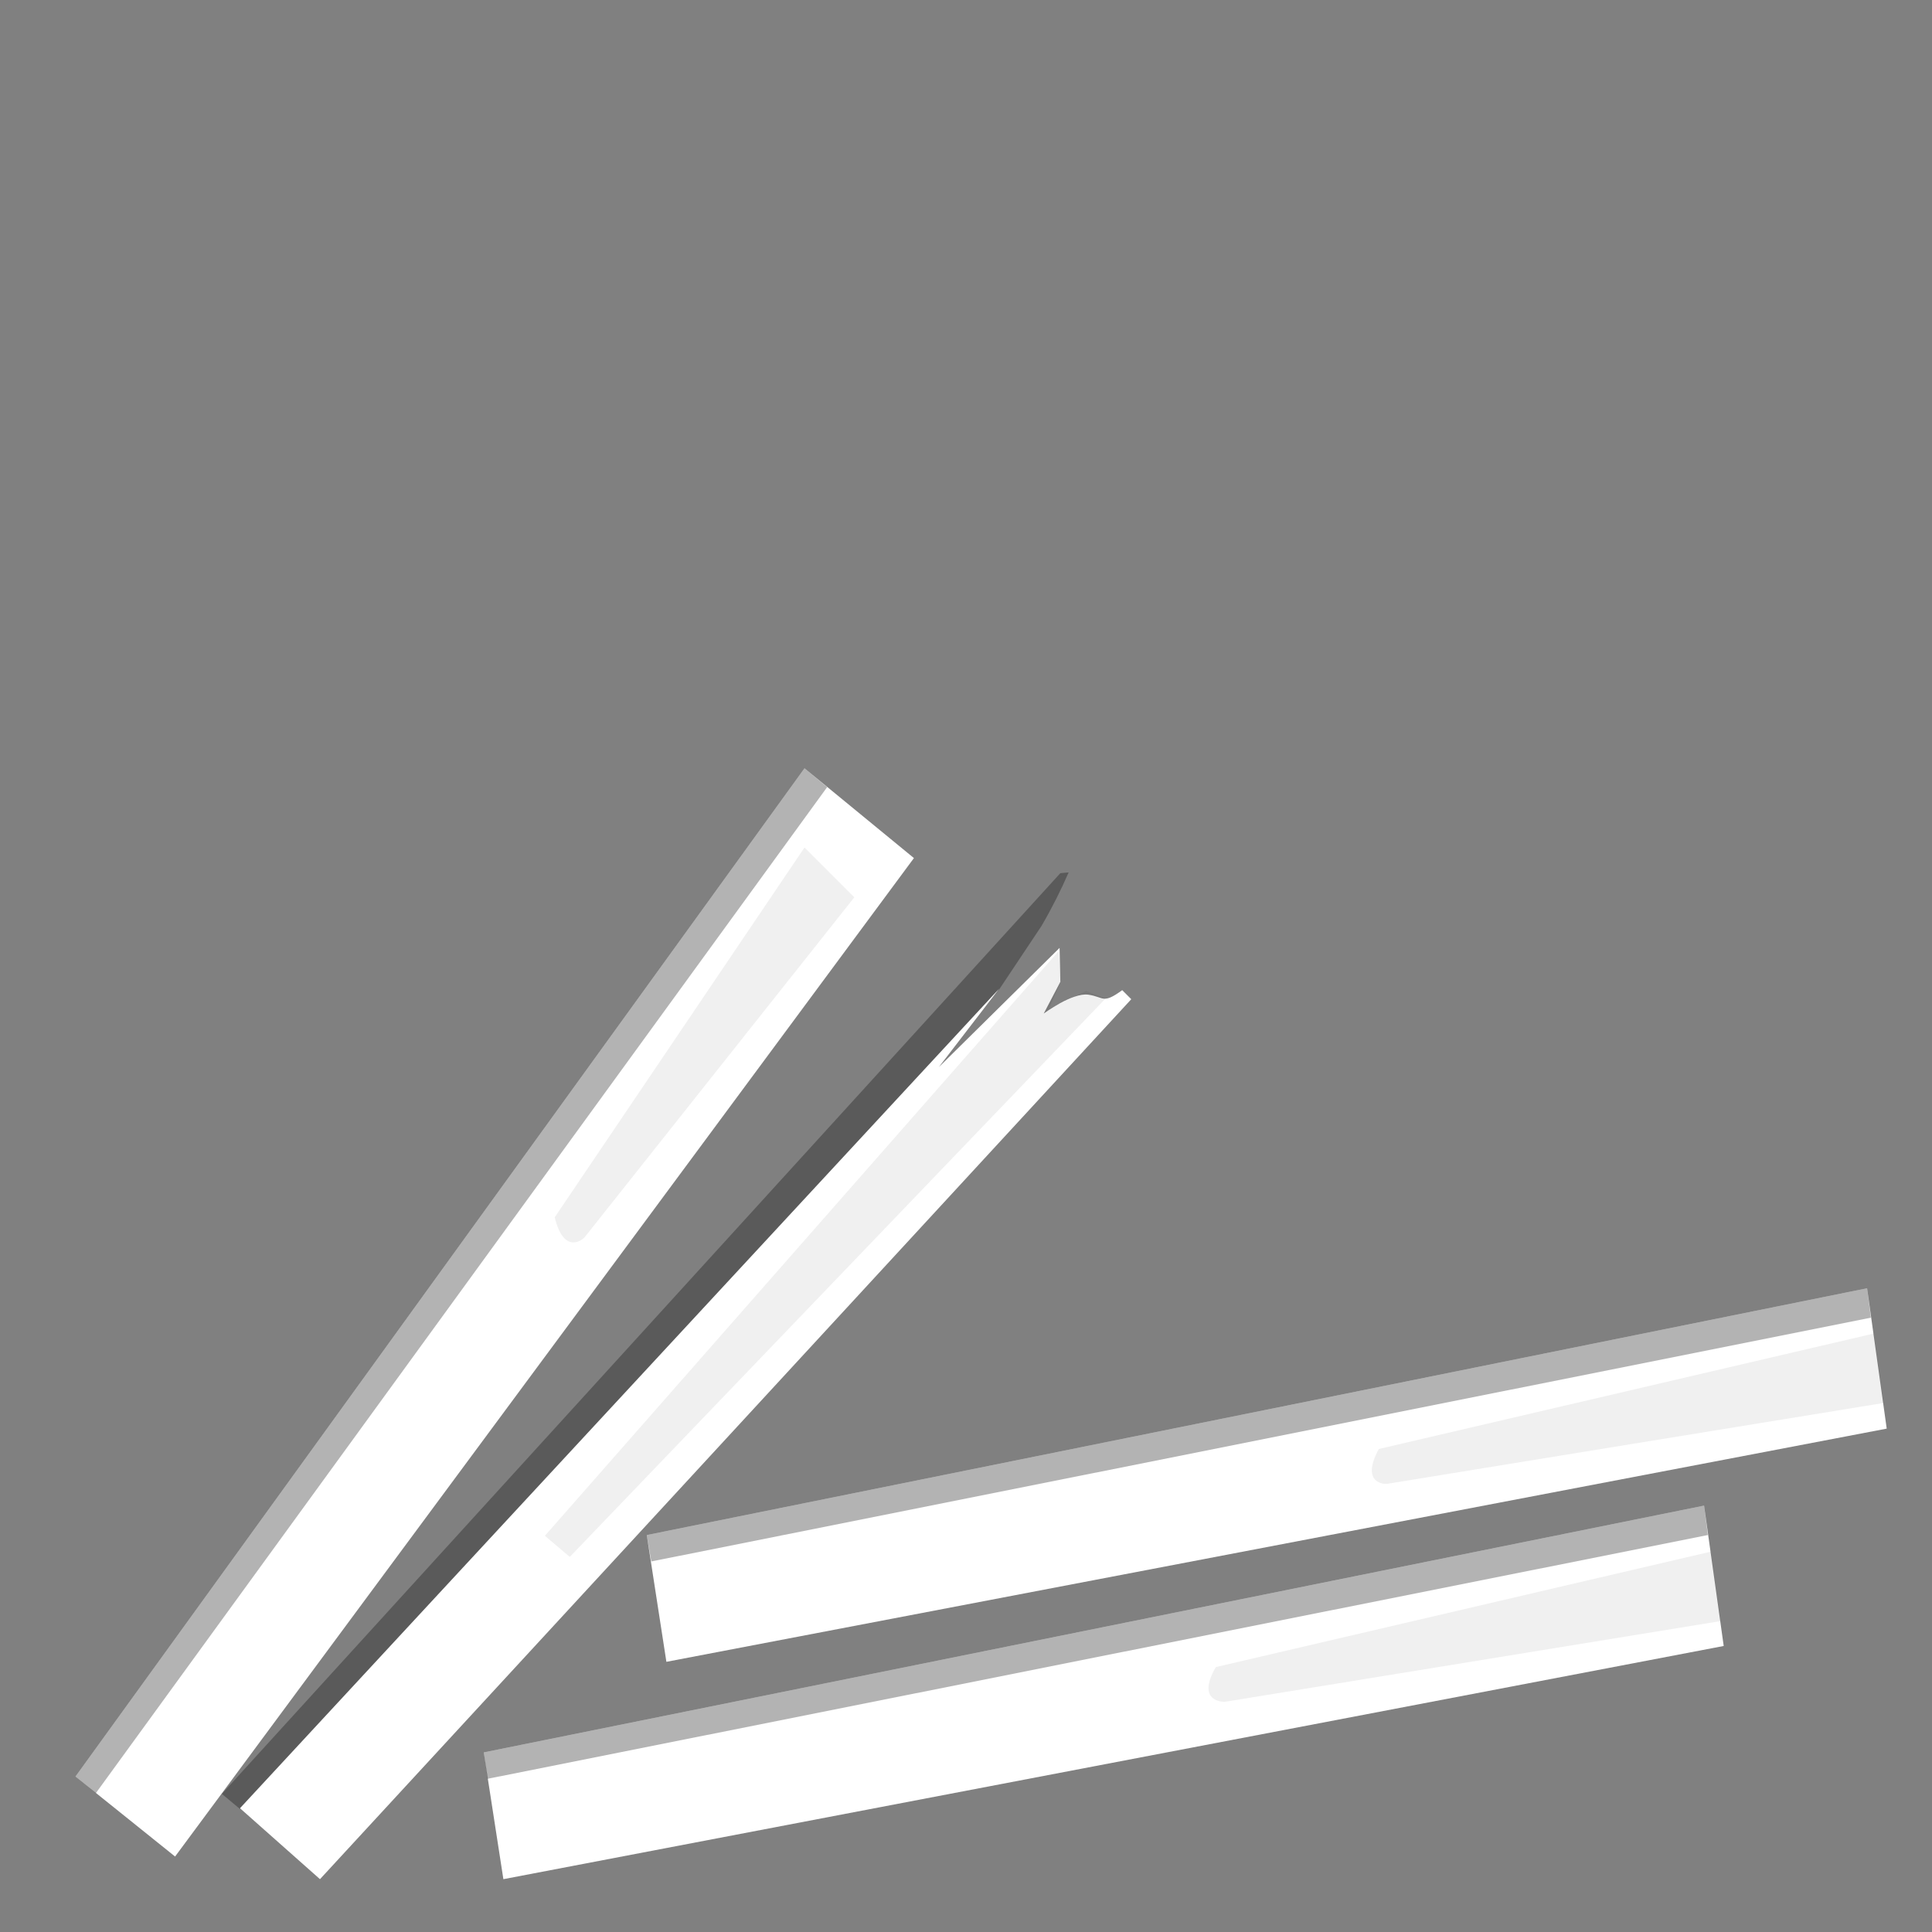 <?xml version="1.0" encoding="utf-8"?>
<!-- Generator: Adobe Illustrator 22.1.0, SVG Export Plug-In . SVG Version: 6.00 Build 0)  -->
<svg version="1.1" id="Layer_1" xmlns="http://www.w3.org/2000/svg" xmlns:xlink="http://www.w3.org/1999/xlink" x="0px" y="0px"
	 viewBox="0 0 256 256" style="enable-background:new 0 0 256 256;" xml:space="preserve">
<rect x="0" y="0" width="256" height="256" fill="#808080" stroke="none"/>
<g>
	<path style="opacity:0.3;" d="M140.5,115.7l-111.1,122l2.4,2l100.6-108.6l5.6-8.4c1.4-2.4,2.6-4.8,3.6-7.1L140.5,115.7z"/>
	<path style="fill:#FFFFFF;" d="M149.9,132.4L42.4,249l-10.6-9.4l100.6-108.6l-8,10.4l16-15.8l0.1,4.5l-2.2,4.2c0,0,3.8-2.8,5.9-2.5
		s1.9,1.3,4.5-0.6L149.9,132.4z"/>
	<polygon style="opacity:6.000000e-02;" points="72.2,203.5 75.5,206.3 146.5,132.3 143.9,131.3 139,133.7 140.5,130.2 140.3,126 	
		"/>
	<polygon style="fill:#FFFFFF;" points="10,235.4 106.6,101.8 121.1,113.7 23.2,246 	"/>
	<polygon style="opacity:0.3;" points="12.7,237.6 109.6,104.3 106.6,101.8 10,235.4 	"/>
	<path style="opacity:6.000000e-02;" d="M73.5,161.3l33.1-49l6.6,6.6l-35.7,45C77.5,164,74.8,166.6,73.5,161.3z"/>
	<polygon style="fill:#FFFFFF;" points="85.7,203.4 247.4,170.7 250,189.3 88.3,220.2 	"/>
	<polygon style="opacity:0.3;" points="86.3,206.9 247.9,174.6 247.4,170.7 85.7,203.4 	"/>
	<path style="opacity:6.000000e-02;" d="M182.7,192l65.6-15.3l1.3,9.2l-65.7,10.7C183.8,196.7,180.1,196.8,182.7,192z"/>
	<polygon style="fill:#FFFFFF;" points="64.1,232.2 225.8,199.5 228.4,218.1 66.7,249 	"/>
	<polygon style="opacity:0.3;" points="64.6,235.7 226.3,203.4 225.8,199.5 64.1,232.2 	"/>
	<path style="opacity:6.000000e-02;" d="M161.1,220.9l65.6-15.3l1.3,9.2l-65.7,10.7C162.2,225.5,158.4,225.6,161.1,220.9z"/>
</g>
<g style="opacity:0;">
	<path style="fill:#698713;" d="M124.5,141.3l13-17.9c0,0,2.4-4.2,3.8-7.3c1.4-3.1-2.1-5.1,0.4-10.5c2.5-5.4-5.1-0.8-3.1-8.5
		c2-7.7-1.3-5.8-0.6-9c0.8-3.2,4.3-5,4.9-6.8c0.6-1.9,0.1-3.4,6-6s1.2-7.1,5.3-9.7c4.1-2.6-2-6.1,2.6-10.5c4.6-4.4-0.6-7.6,1.8-7.9
		c2.3-0.3,5.2-0.2,6.4-1.3c1.2-1.1,2.8-2.6,5-1.2c2.2,1.4,2.5-0.1,4.7-3c2.2-2.9,4.4,0.9,5.4-2.6c1-3.5-1-4.9,3.2-5.6
		s1.3-4.5,3.5-4.2c2.2,0.3,4.4,2.8,7.7,2.4s3.1,1,6.2,2.6s4-1.2,7.3,0.7c3.3,1.9,3.2,2.8,7.9,1.4c4.7-1.3,2.1,3.7,5.5,3.7
		c3.4,0,6.4-0.2,6.3,2.9c-0.1,3.1,0.2,3.3,3,5.7c2.8,2.4-2.9,5.7,0,8.1s0.9,5.7,3,8.3c2.1,2.5,3.6,1,3.9,6.2
		c0.2,5.2,3.9,6.2,1.2,8.5c-2.6,2.3-4.3,4-4.4,6.1c-0.1,2.1-4.5-1.3-5.7,4c-1.2,5.3-4.5,4-2.9,7.3c1.7,3.3-2.5,4.6-2.1,6.3
		c0.4,1.7,1.1,6.1-5.3,5.8c-6.4-0.2-3.5,4.6-7.3,3.6s-7.2,0.4-8.6,2.9c-1.4,2.4-5.7,1-6.9,5.2c-1.2,4.2-9.9,5.7-10.6,8.6
		s-5.1-1.8-9.3,0.2s-10.9-1-14.8,0.6s-4.5-2.9-11,2.2l-1.1-1.1l-4.8-8.8l-3.5,3.2L124.5,141.3z"/>
	<path style="fill:#84AC17;" d="M137.5,135l3-4.8c0,0-2-4.8,2.6-7.9s-0.7-7.2,3.1-11c3.8-3.8-4.9-5.5,1.1-11.9c0,0-2-4.6,3.1-7.4
		c5.1-2.8-1.3-5.1,5-7.9s3.5-4.1,6.5-8.3s2.2-1.5,3.5-6.4s2.6-10.3,6.4-11.2c3.8-0.9,1.7-0.2,4.1-3.2c2.5-3.1,3.5,0.2,5.8-0.9
		c2.3-1.1,4.1-4.8,6.2-5c2.1-0.2,0.6-2.5,3.5-4.5c2.9-2,1.2-4.3,4.5-5c3.4-0.7,1.3,0.7,4.2,0c2.9-0.7,4.5-2.1,5.4-0.2
		c0.9,1.9,2.6,2,5.3,1c2.7-1,1.6-0.2,4.1,0.4c2.6,0.7,3.7-1.6,6-0.7c2.3,0.8,1.9,1.9,4.5,1.7c2.6-0.2,2.3,0.3,2,2.5
		c-0.3,2.2,2.8,3.6,2.1,5.6c-0.7,2-3.3,2.1-1.5,3.4c1.8,1.3,2.2,4.5,1.6,6.3c-0.6,1.7,3.5,2.7,2.7,5c-0.8,2.2-1.5,3.3-0.3,5.3
		c1.2,2-3,2.8-4,5.5c-1,2.7-4.4,3.1-5.2,4.9s-6.2,5.5-5.6,8.1c0.6,2.6,0.1,2.5-2,5c-2.1,2.6,0.1,4.3-1.7,5.8
		c-1.7,1.5-6.7,1.9-7.4,3.4c-0.7,1.5-5.4,0.8-7.4,3.1c-2,2.2-10.6,5.6-10.8,9.8s-6.7,3.6-7.8,7.4c-1.1,3.8-4.3-1-7.4,0.8
		c-3.1,1.8-5.4,3.3-8.3,1.6c-2.9-1.7-6.9,3.6-9.6,2.6s-7,6.2-9.5,4.5C142.9,130.6,137.5,135,137.5,135z"/>
	<path style="fill:#84AC17;" d="M133.2,109.9c0.3-1.8,7.7-3.3,8.2-3.5c0.1-0.3,0.2-0.5,0.3-0.8c2.5-5.4-5.1-0.8-3.1-8.5
		c2-7.7-1.3-5.8-0.6-9c0.8-3.2,4.3-5,4.9-6.8c0.6-1.9,0.1-3.4,6-6c5.8-2.5,1.2-7.1,5.3-9.7c4.1-2.6-2-6.1,2.6-10.5
		c4.6-4.4-0.6-7.6,1.8-7.9c2.3-0.3,5.2-0.2,6.4-1.3c1.2-1.1,2.8-2.6,5-1.2c2.2,1.4,2.5-0.1,4.7-3c2.2-2.9,4.4,0.9,5.4-2.6
		c1-3.5-1-4.9,3.2-5.6c4.2-0.8,1.3-4.5,3.5-4.2c0.2,0,0.4,0.1,0.5,0.1c1.7-2.3-1.8-4.2-2.6-6.3c-0.9-2.2-0.9-2.1-1.9-3.4
		c-1-1.3-0.4,0.3-3.6-0.3c-3.2-0.7-2.2-1.3-3.3-0.6c-1.1,0.8-4,2-6.5,0.9c-2.5-1.1-2.9,1.4-5.4,0.9c-2.5-0.6-1.2-3.2-3-1.9
		c-1.8,1.3-5.3,1.8-7.9,1.9s-2.1,1.4-2.6,3.9c-0.6,2.4-2.4-0.2-3.3,2.4c-0.9,2.6-0.4,5-3,5.8c-2.5,0.9-3.5,4.5-5.1,4.6
		c-1.5,0.1-2-0.8-3.3,0.7c-1.3,1.4-1,3.3-4.9,4.2c-3.9,0.9-2.3,1.8-3,5.3c-0.7,3.5-2.9,3.6-3.5,5.6c-0.7,2,2.1,2.9,0.6,5.2
		c-1.5,2.3-2.2,7.5-3.5,9.2s-4.4,0.9-5.3,4.2c-0.9,3.3-0.9,4.5-4.3,6.8c-3.4,2.3-0.1,5.6,0,7.5c0.1,1.9-3.6,5-2,6.4
		c1.7,1.4,1.3,3.5,0,6.2c-1.3,2.6,1.3,7.9-1.3,10.6c-2.6,2.6-1.3,7.9-1.3,7.9l-2.6,5.3c0,0,3.9-3.9,5.3-3.3c2.5,1,9.2-4.8,11.2-5.3
		c1.7-0.4,2.6-0.8,4.5-3.3C127.4,107.9,132.9,111.7,133.2,109.9z"/>
	<g>
		<path style="fill:#698713;" d="M103.9,111.7c-1.6,1.8-2.3,5.1-2.3,5.1l-7.3,14.2l13.1-20.8l0.4-0.2c0.2-0.4,0.5-0.7,0.8-1.1
			c2.6-2.6,0-7.9,1.3-10.6c1.3-2.6,1.7-4.7,0-6.2c-1.7-1.4,2.1-4.5,2-6.4c-0.1-1.9-3.4-5.2,0-7.5c3.4-2.3,3.4-3.5,4.3-6.8
			c0.9-3.3,4-2.5,5.3-4.2s2-6.8,3.5-9.2c1.5-2.3-1.2-3.2-0.6-5.2c0.7-2,2.9-2.1,3.5-5.6c0.7-3.5-0.9-4.4,3-5.3
			c3.9-0.9,3.5-2.8,4.9-4.2c1.3-1.4,1.8-0.6,3.3-0.7c1.5-0.1,2.5-3.7,5.1-4.6c2.5-0.9,2.1-3.2,3-5.8c0.9-2.6,2.8,0,3.3-2.4
			c0.6-2.4,0-3.7,2.6-3.9s6.2-0.6,7.9-1.9c1.8-1.3,0.4,1.3,3,1.9c2.5,0.6,2.9-2,5.4-0.9c2.5,1.1,5.4-0.1,6.5-0.9
			c1.1-0.8,0.1-0.1,3.3,0.6c3.2,0.7,2.6-1,3.6,0.3c0.5,0.7,0.8,1,1,1.4c0,0,0,0,0,0c0.8-2.9,0-2.7-4-2.8c-4,0-1.1-2.6-6.4-2.6
			c-5.3,0-6,2.2-8,0.6c-2-1.6-3.5-1-5.9-0.8c-2.4,0.2-3.8-0.9-5.6-3.5c-1.8-2.6-5.5,2.1-8.4,0.6s-3.9,0.4-4.6,2.2
			c-0.7,1.7-2.5,2.9-4.2,4.2c-1.7,1.3,1.3,3.8-2.1,5c-3.4,1.2-2.8,3.5-5.8,5c-3,1.5-2.2-1-4.5-0.5c-2.3,0.5-1.9,3.7-5.5,4.1
			c-3.6,0.4-3,2-2.8,4.1c0.2,2.2-0.2,3.4-2.4,6c-2.2,2.6,1.1,3.6,1.4,7.6s-3.5,3.9-3.1,6s-2.1,6.7-4.8,6.9c-2.8,0.2-1.4,4.1-2.6,6.1
			c-1.2,2-4.6,3.8-3,6.7c1.7,2.9,1.2,7.6,1,11c-0.2,3.3,5,2.9,2.7,8.2c-2.3,5.3,3.6,5.7,1.3,8.8S105.5,109.9,103.9,111.7z"/>
		<path style="fill:#698713;" d="M158.6,47.2c-0.9,0.1-0.7,0.7-0.3,1.6l1.2-1.7C159.2,47.1,158.9,47.1,158.6,47.2z"/>
	</g>
	<g>
		<path style="fill:#698713;" d="M141.7,105.9L141.7,105.9c0,0.1-0.1,0.2-0.1,0.3C141.6,106.1,141.6,106,141.7,105.9z"/>
		<path style="fill:#698713;" d="M141.5,113.4c-0.4-1.8-1.3-3.7-0.1-7c-0.5,0.1-7.9,1.7-8.2,3.5c-0.3,1.8-5.8-2-7.6,0.5
			c-1.3,1.8-2.4,2.7-4.5,3.3l-3.2,4.5l4.2-3.7c0,0,5.4,1.1,10.3-2.1C137.2,109.2,136.8,115.5,141.5,113.4z"/>
	</g>
</g>
</svg>
